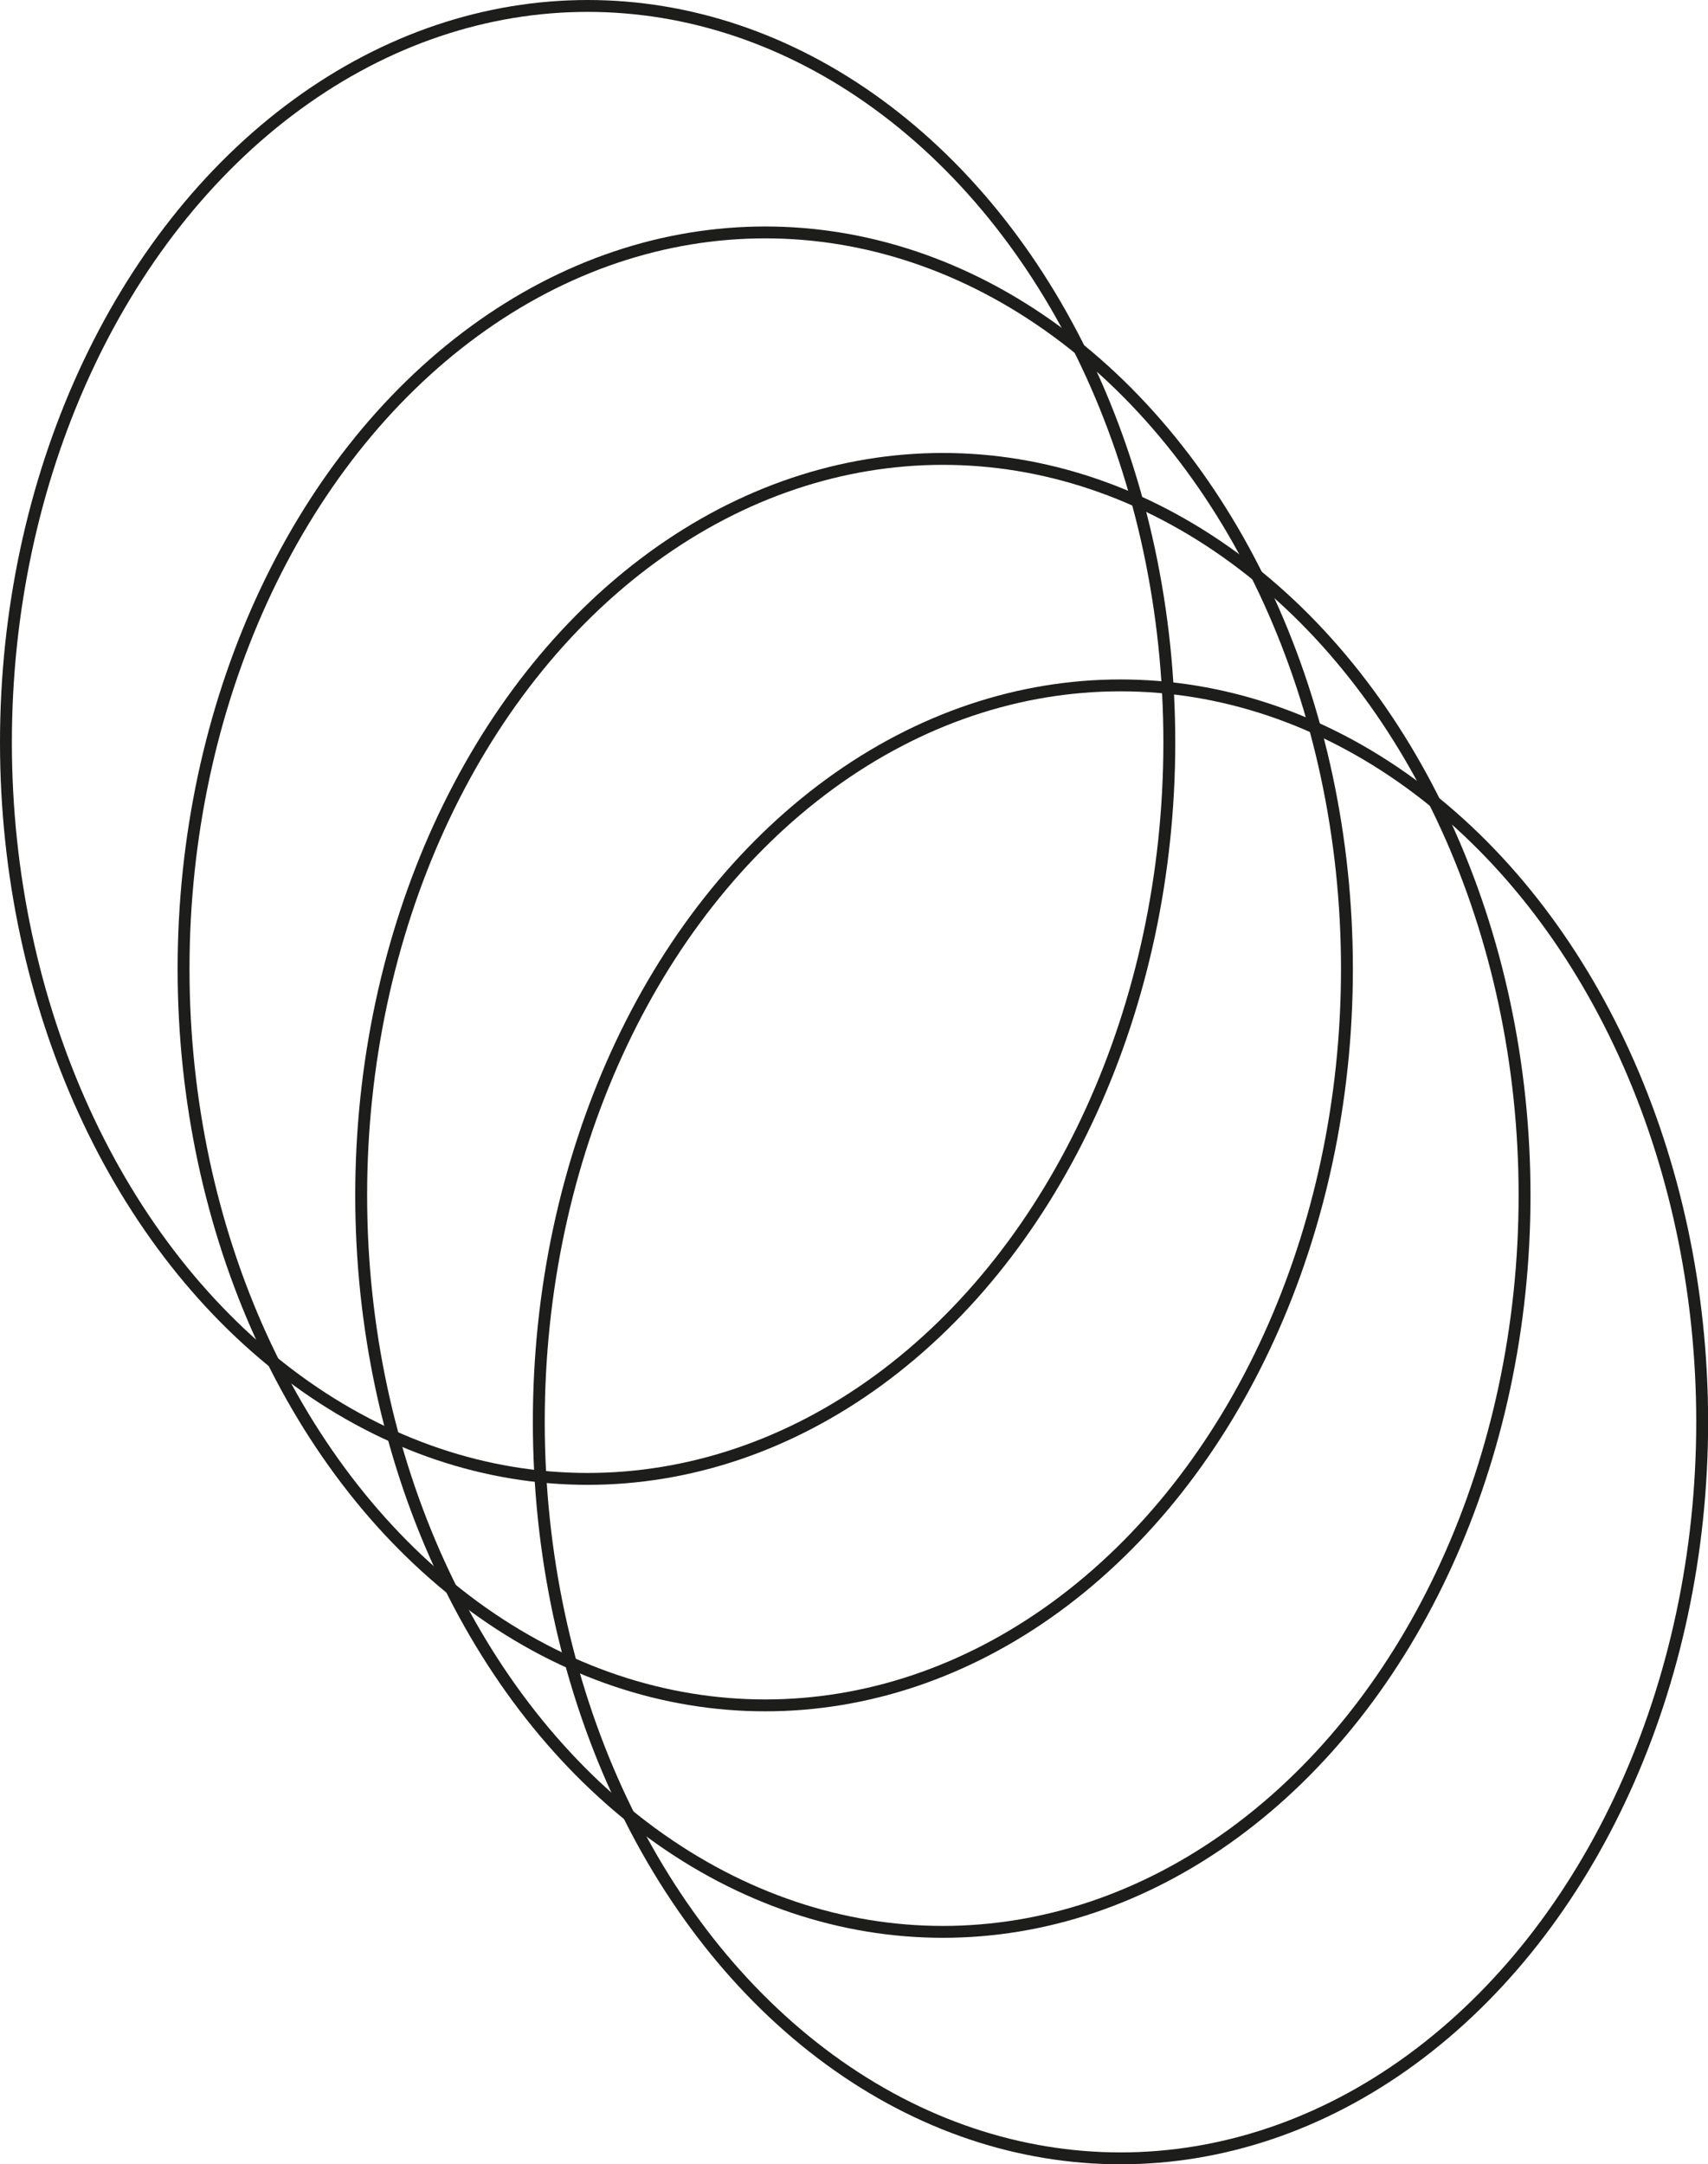 <?xml version="1.0" encoding="UTF-8"?>
<svg id="Capa_2" data-name="Capa 2" xmlns="http://www.w3.org/2000/svg" viewBox="0 0 143.76 182.14">
  <defs>
    <style>
      .cls-1 {
        fill: none;
        stroke: #1d1d1b;
        stroke-miterlimit: 10;
      }
    </style>
  </defs>
  <g id="Capa_1-2" data-name="Capa 1">
    <ellipse class="cls-1" cx="49.46" cy="62.48" rx="48.96" ry="61.98"/>
    <ellipse class="cls-1" cx="64.41" cy="81.54" rx="48.96" ry="61.98"/>
    <ellipse class="cls-1" cx="79.36" cy="100.6" rx="48.96" ry="61.98"/>
    <ellipse class="cls-1" cx="94.31" cy="119.66" rx="48.96" ry="61.98"/>
  </g>
</svg>